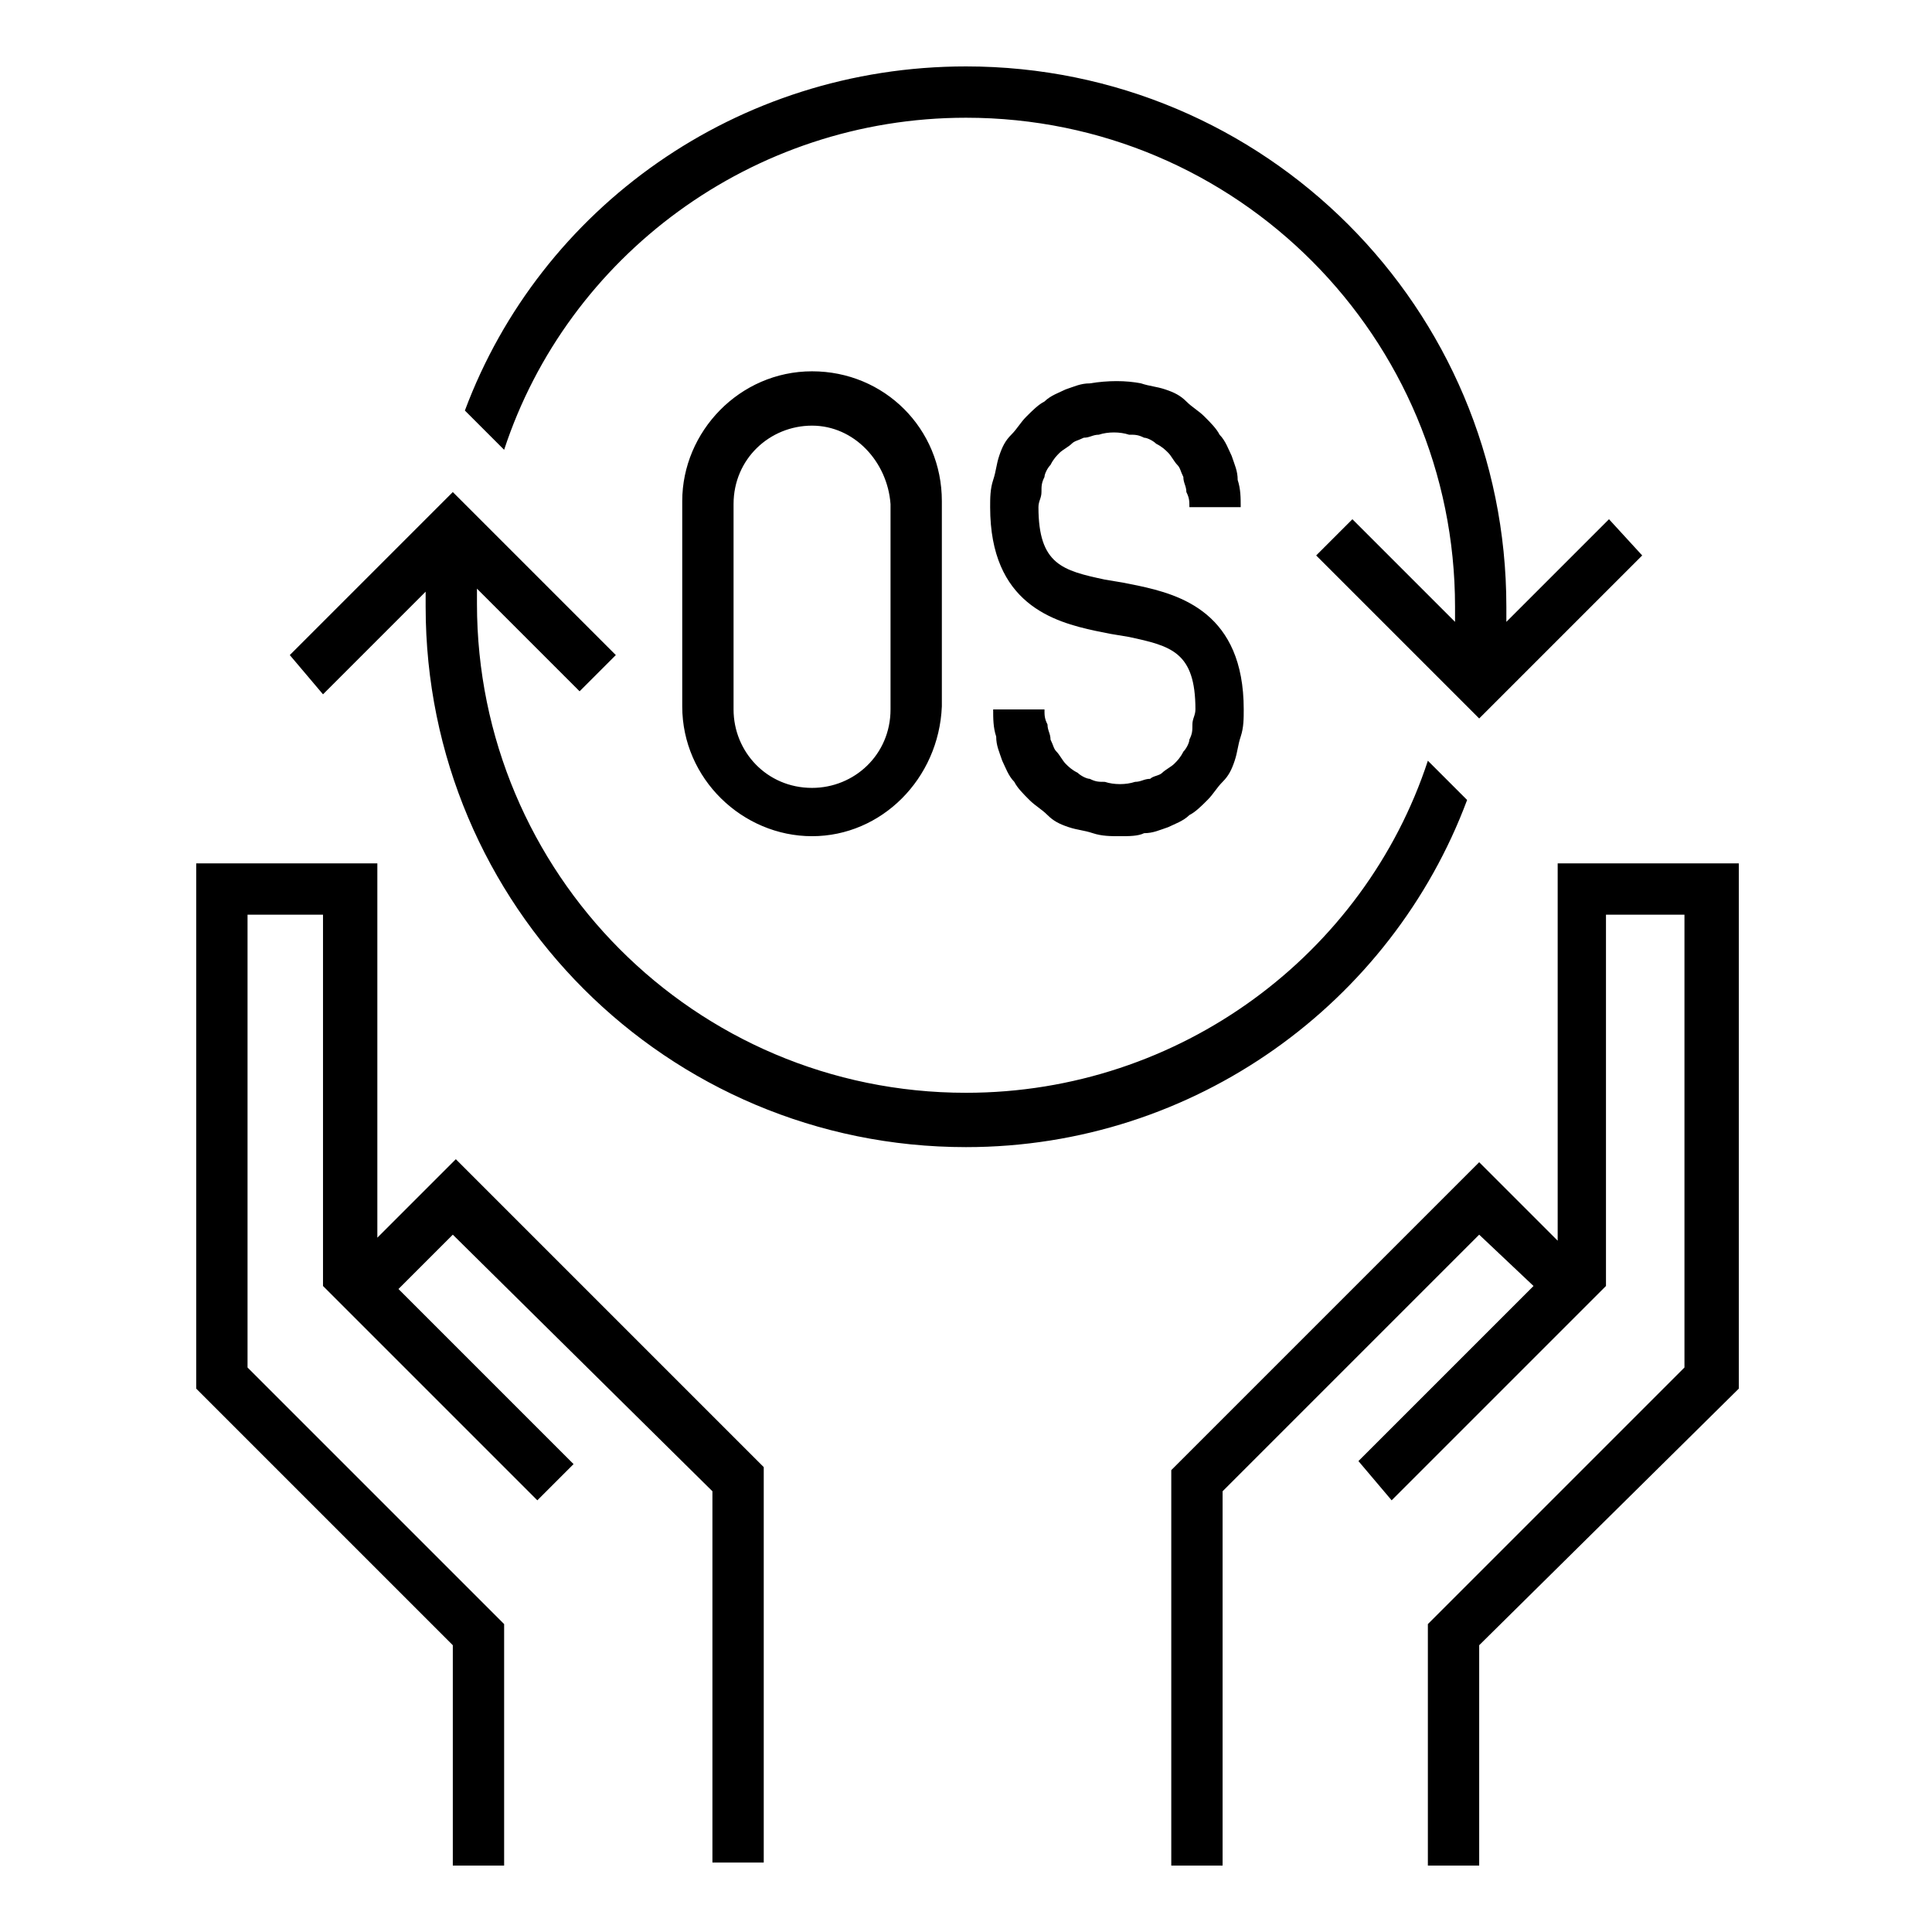 <?xml version="1.0" encoding="utf-8"?>
<!-- Generator: Adobe Illustrator 19.1.0, SVG Export Plug-In . SVG Version: 6.00 Build 0)  -->
<svg version="1.1" id="Layer_1" xmlns="http://www.w3.org/2000/svg" xmlns:xlink="http://www.w3.org/1999/xlink" x="0px" y="0px"
	 viewBox="0 0 64 64" style="enable-background:new 0 0 64 64;" xml:space="preserve">
<style type="text/css">
	.st0{fill-rule:evenodd;clip-rule:evenodd;fill:none;}
	.st1{fill:#010101;}
</style>
<g>
	<rect x="-1.2" y="-1.2" class="st0" width="66.4" height="66.4"/>
	<path d="M9.6,21.7l5.4-5.4l5.4,5.4l-1.2,1.2l-3.4-3.4v0.5c0,8.9,7.2,16.2,16.2,16.2c7.1,0,13.2-4.6,15.3-11l1.3,1.3
		C46.1,33.2,39.6,38,32,38c-9.9,0-17.9-8-17.9-17.9v-0.5l-3.4,3.4L9.6,21.7z M54.4,18.4L49,23.8l-5.4-5.4l1.2-1.2l3.4,3.4v-0.5
		c0-8.9-7.2-16.2-16.2-16.2c-7.1,0-13.2,4.6-15.3,11l-1.3-1.3C17.9,6.9,24.4,2.2,32,2.2c9.9,0,17.9,8,17.9,17.9v0.5l3.4-3.4
		L54.4,18.4z M15,61.8v-7.3L6.5,46V28.6h6V41l2.6-2.6l10.2,10.2v13.1h-1.7V49.4L15,40.9l-1.8,1.8l5.8,5.8l-1.2,1.2l-7.1-7.1V30.3
		H8.2v15l8.5,8.5v8H15z M38.8,61.8V48.7L49,38.5l2.6,2.6V28.6h6V46L49,54.5v7.3h-1.7v-8l8.5-8.5v-15h-2.6v12.3l-7.1,7.1L45,48.4
		l5.8-5.8L49,40.9l-8.5,8.5v12.4H38.8z M37.1,27.7c-0.3,0-0.6,0-0.9-0.1c-0.3-0.1-0.5-0.1-0.8-0.2c-0.3-0.1-0.5-0.2-0.7-0.4
		c-0.2-0.2-0.4-0.3-0.6-0.5c-0.2-0.2-0.4-0.4-0.5-0.6c-0.2-0.2-0.3-0.5-0.4-0.7c-0.1-0.3-0.2-0.5-0.2-0.8c-0.1-0.3-0.1-0.6-0.1-0.9
		h1.7c0,0.2,0,0.3,0.1,0.5c0,0.2,0.1,0.3,0.1,0.5c0.1,0.2,0.1,0.3,0.2,0.4c0.1,0.1,0.2,0.3,0.3,0.4c0.1,0.1,0.2,0.2,0.4,0.3
		c0.1,0.1,0.3,0.2,0.4,0.2c0.2,0.1,0.3,0.1,0.5,0.1c0.3,0.1,0.7,0.1,1,0c0.2,0,0.3-0.1,0.5-0.1c0.1-0.1,0.3-0.1,0.4-0.2
		c0.1-0.1,0.3-0.2,0.4-0.3c0.1-0.1,0.2-0.2,0.3-0.4c0.1-0.1,0.2-0.3,0.2-0.4c0.1-0.2,0.1-0.3,0.1-0.5c0-0.2,0.1-0.3,0.1-0.5
		c0-1.9-0.8-2.1-2.2-2.4l-0.6-0.1l-0.5-0.1c-1.4-0.3-3.5-0.9-3.5-4.1c0-0.3,0-0.6,0.1-0.9c0.1-0.3,0.1-0.5,0.2-0.8
		c0.1-0.3,0.2-0.5,0.4-0.7c0.2-0.2,0.3-0.4,0.5-0.6c0.2-0.2,0.4-0.4,0.6-0.5c0.2-0.2,0.5-0.3,0.7-0.4c0.3-0.1,0.5-0.2,0.8-0.2
		c0.6-0.1,1.2-0.1,1.7,0c0.3,0.1,0.5,0.1,0.8,0.2c0.3,0.1,0.5,0.2,0.7,0.4c0.2,0.2,0.4,0.3,0.6,0.5c0.2,0.2,0.4,0.4,0.5,0.6
		c0.2,0.2,0.3,0.5,0.4,0.7c0.1,0.3,0.2,0.5,0.2,0.8c0.1,0.3,0.1,0.6,0.1,0.9h-1.7c0-0.2,0-0.3-0.1-0.5c0-0.2-0.1-0.3-0.1-0.5
		c-0.1-0.2-0.1-0.3-0.2-0.4c-0.1-0.1-0.2-0.3-0.3-0.4c-0.1-0.1-0.2-0.2-0.4-0.3c-0.1-0.1-0.3-0.2-0.4-0.2c-0.2-0.1-0.3-0.1-0.5-0.1
		c-0.3-0.1-0.7-0.1-1,0c-0.2,0-0.3,0.1-0.5,0.1c-0.2,0.1-0.3,0.1-0.4,0.2c-0.1,0.1-0.3,0.2-0.4,0.3c-0.1,0.1-0.2,0.2-0.3,0.4
		c-0.1,0.1-0.2,0.3-0.2,0.4c-0.1,0.2-0.1,0.3-0.1,0.5c0,0.2-0.1,0.3-0.1,0.5c0,1.9,0.8,2.1,2.2,2.4l0.6,0.1l0.5,0.1
		c1.4,0.3,3.5,0.9,3.5,4.1c0,0.3,0,0.6-0.1,0.9c-0.1,0.3-0.1,0.5-0.2,0.8c-0.1,0.3-0.2,0.5-0.4,0.7c-0.2,0.2-0.3,0.4-0.5,0.6
		c-0.2,0.2-0.4,0.4-0.6,0.5c-0.2,0.2-0.5,0.3-0.7,0.4c-0.3,0.1-0.5,0.2-0.8,0.2C37.7,27.7,37.4,27.7,37.1,27.7z M26.9,27.7
		c-2.3,0-4.3-1.9-4.3-4.3v-6.8c0-2.3,1.9-4.3,4.3-4.3s4.3,1.9,4.3,4.3v6.8C31.1,25.8,29.2,27.7,26.9,27.7z M26.9,14.1
		c-1.4,0-2.6,1.1-2.6,2.6v6.8c0,1.4,1.1,2.6,2.6,2.6c1.4,0,2.6-1.1,2.6-2.6v-6.8C29.4,15.3,28.3,14.1,26.9,14.1z"/>
</g>
</svg>
